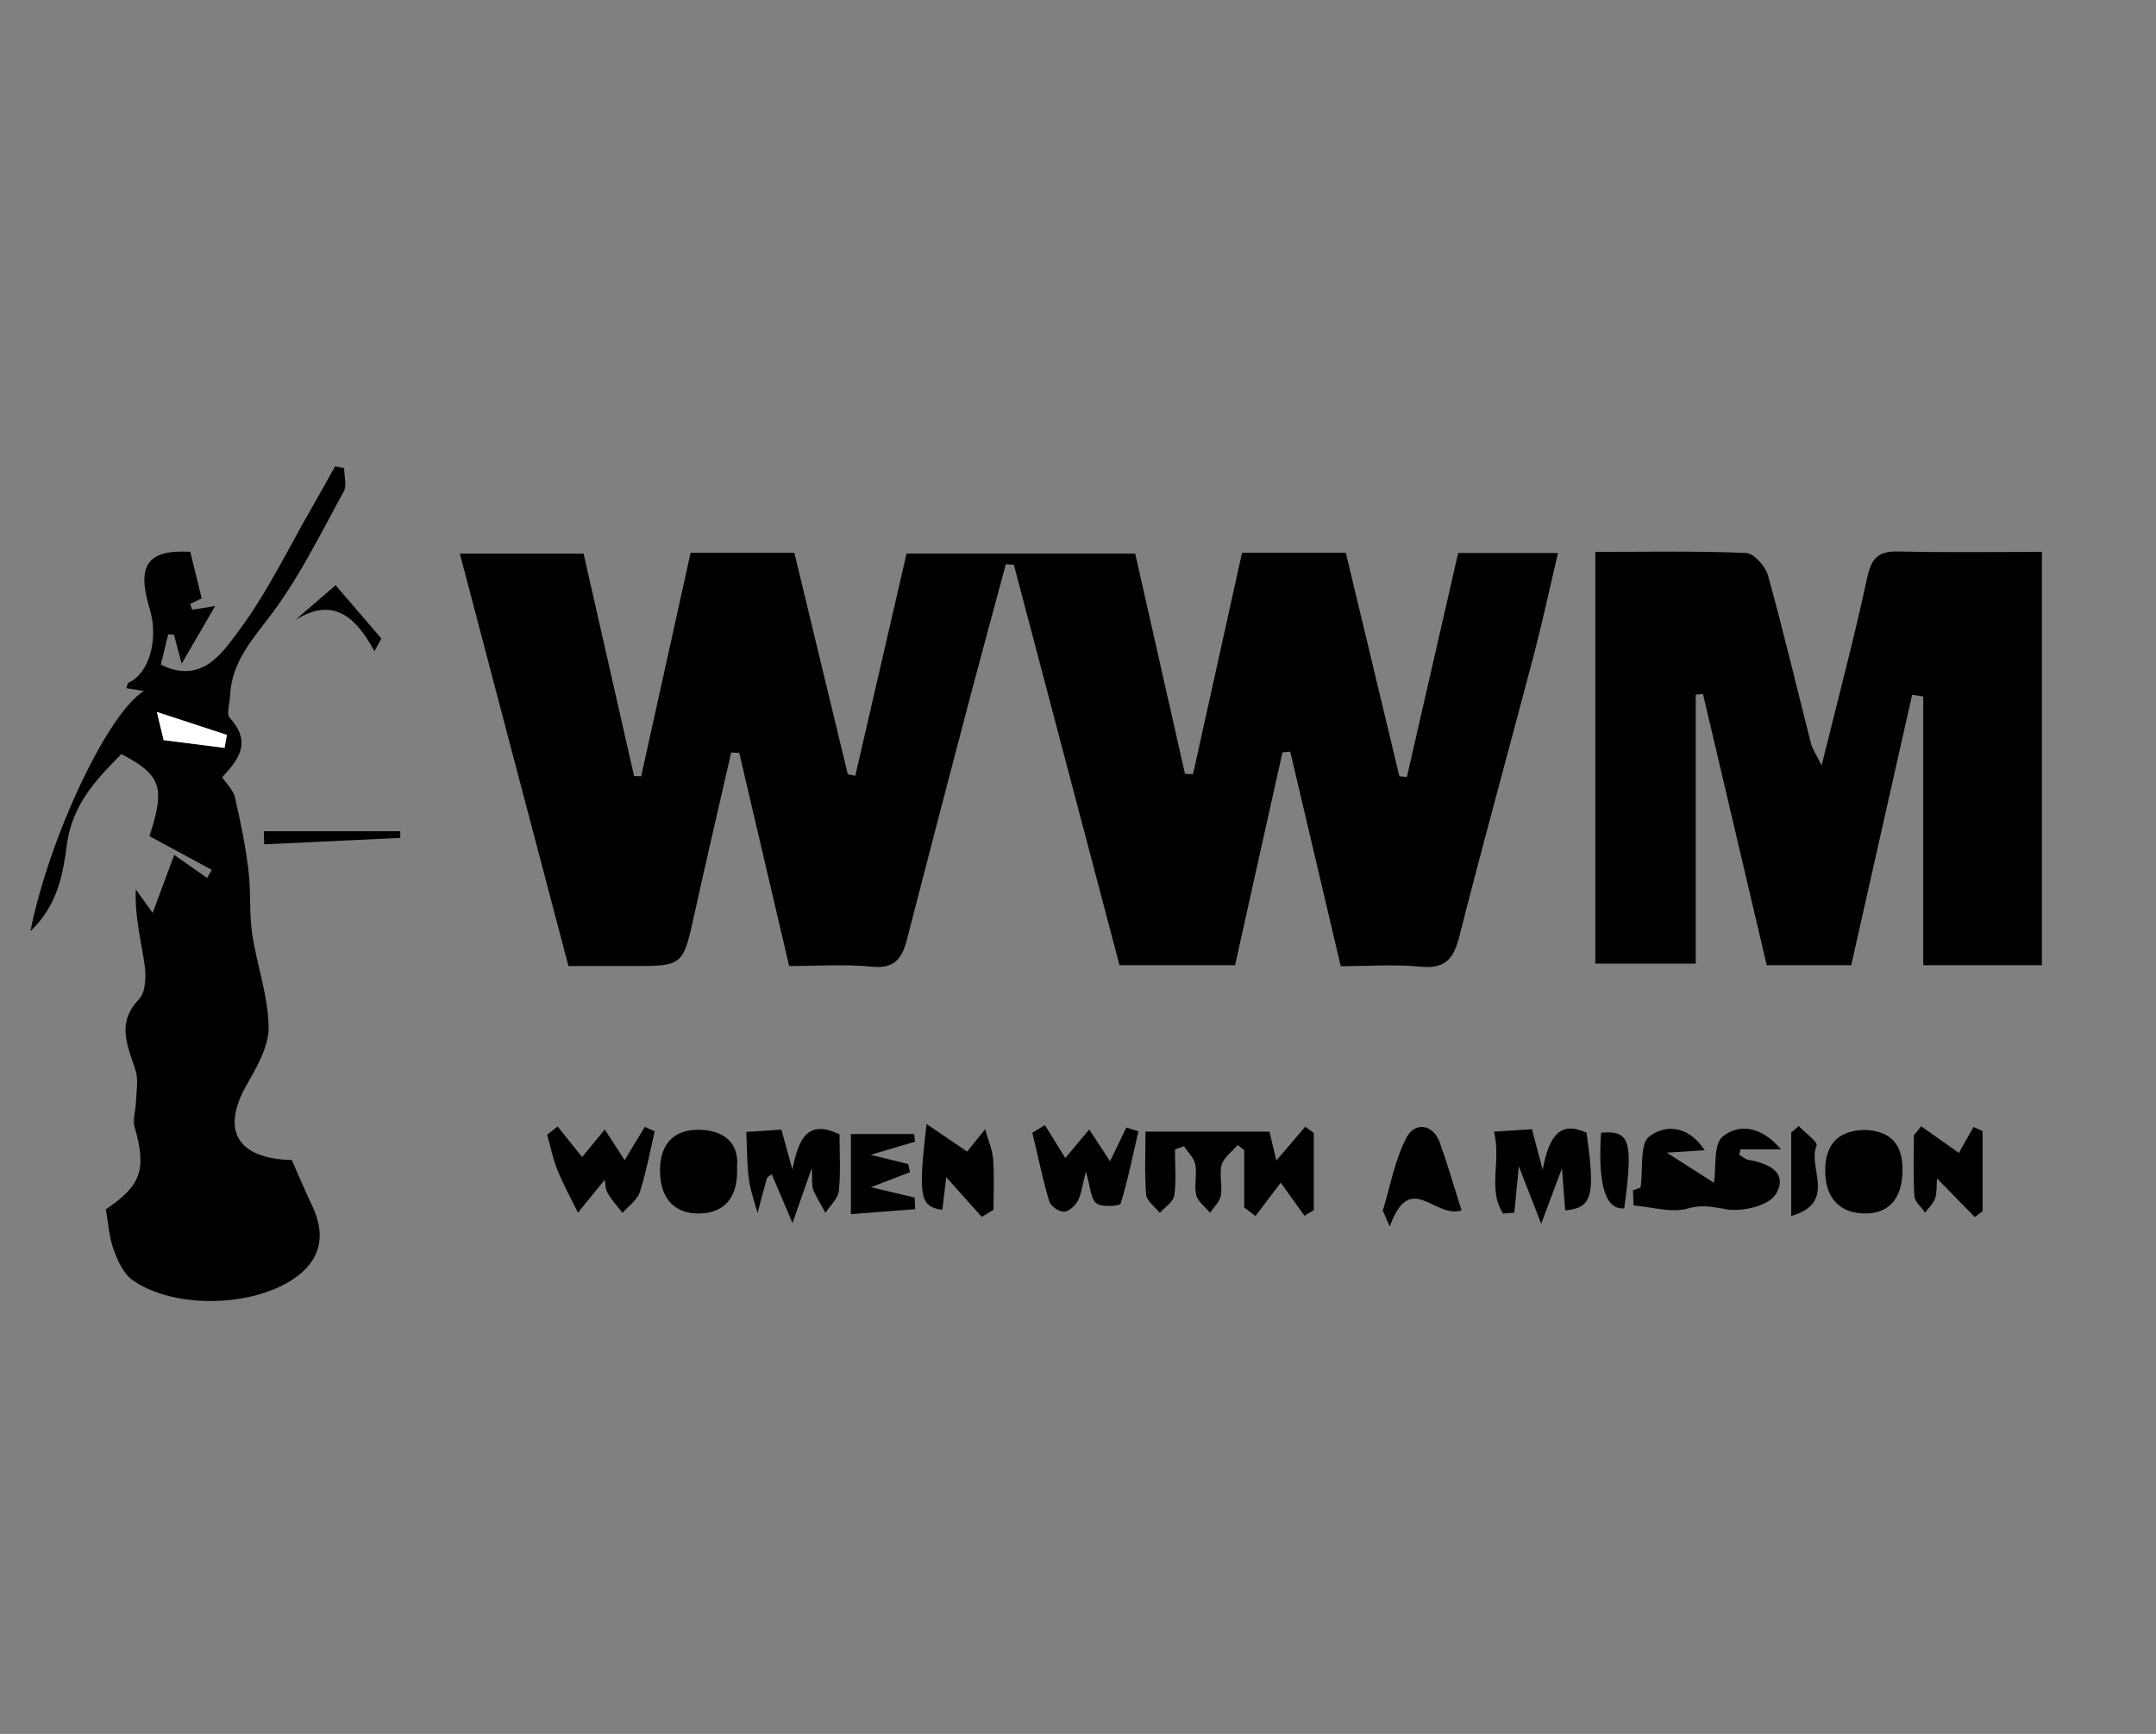 <?xml version="1.0" encoding="UTF-8"?>
<svg id="Layer_1" data-name="Layer 1" xmlns="http://www.w3.org/2000/svg" viewBox="0 0 161 129.5">
  <rect x="0" y="0" width="161" height="129.5" fill="#808080" stroke="none"/>
  <defs>
    <style>
      .cls-1, .cls-2 {
        stroke-width: 0px;
      }

      .cls-2 {
        fill: #fff;
      }
    </style>
  </defs>
  <path class="cls-1" d="M92.21,72.09h-8.61c-2.64-9.99-5.26-19.95-7.89-29.91-.2-.01-.4-.02-.6-.04-.9,3.36-1.82,6.72-2.71,10.09-1.57,5.98-3.14,11.97-4.68,17.96-.36,1.39-.91,2.18-2.61,2.01-1.95-.2-3.93-.05-6.18-.05-1.25-5.33-2.49-10.63-3.73-15.93-.2,0-.4,0-.6-.01-.92,4.03-1.86,8.05-2.75,12.09-.85,3.85-.83,3.86-4.76,3.85-1.45,0-2.91,0-4.64,0-2.69-10.19-5.37-20.38-8.11-30.8h9.24c1.24,5.47,2.51,11.04,3.77,16.61l.53.02c1.23-5.58,2.46-11.15,3.69-16.69h7.75c1.34,5.56,2.66,11.05,3.99,16.54.19.04.38.07.56.11,1.27-5.49,2.53-10.97,3.83-16.6h17.07c1.23,5.46,2.48,10.96,3.72,16.46.2,0,.4.01.6.02,1.22-5.5,2.44-11.01,3.66-16.54h7.75c1.34,5.58,2.67,11.14,4,16.7.19.02.37.03.56.05,1.27-5.55,2.54-11.11,3.83-16.73h7.45c-.61,2.61-1.13,5.05-1.76,7.46-1.85,7.05-3.8,14.07-5.59,21.13-.42,1.66-1,2.49-2.89,2.31-1.94-.19-3.91-.04-5.98-.04-1.28-5.44-2.53-10.73-3.77-16.02-.19.02-.39.03-.58.05-1.17,5.24-2.34,10.48-3.54,15.9Z"/>
  <path class="cls-1" d="M152.46,72.09h-8.84v-20.07c-.28-.04-.55-.09-.83-.13-1.51,6.71-3.02,13.42-4.55,20.2h-6.31c-1.58-6.71-3.17-13.48-4.76-20.26-.18.02-.36.04-.54.05v20.09h-7.5v-30.75c3.77,0,7.52-.08,11.26.08.58.02,1.45,1,1.64,1.69,1.15,4.16,2.14,8.36,3.21,12.55.09.37.33.7.79,1.63,1.25-5.06,2.43-9.51,3.4-14.01.31-1.47.83-2.01,2.33-1.97,3.51.08,7.02.03,10.72.03v30.87Z"/>
  <path class="cls-1" d="M13.58,49.61c-.23-.84-.41-1.52-.59-2.2-.14-.01-.29-.03-.43-.04-.17.71-.35,1.43-.55,2.27,3.04,1.51,4.59-.88,5.77-2.46,2.16-2.88,3.74-6.2,5.55-9.34.58-1,1.13-2.01,1.69-3.01.23.05.45.09.68.14,0,.58.21,1.29-.03,1.74-1.67,3.03-3.2,6.18-5.25,8.96-1.46,1.98-3.14,3.7-3.24,6.32-.02.56-.29,1.34-.02,1.63,1.7,1.85.59,3.18-.57,4.43.33.5.83.96.95,1.49.42,1.8.79,3.61,1.01,5.44.2,1.57.05,3.18.28,4.75.35,2.35,1.2,4.66,1.23,6.99.02,1.45-.9,3-1.67,4.36-1.89,3.36-.66,5.46,3.4,5.56.51,1.14.99,2.3,1.53,3.43,1.07,2.27.6,4.12-1.45,5.48-3.16,2.1-8.96,2.2-11.98.05-.68-.48-1.11-1.46-1.41-2.29-.34-.93-.39-1.97-.58-2.99,2.66-1.78,3.06-3,2.15-6.15-.16-.55.08-1.2.1-1.8.02-.81.21-1.69-.03-2.43-.57-1.82-1.47-3.51.26-5.31.5-.52.54-1.72.42-2.56-.26-1.83-.75-3.62-.66-5.64.44.61.87,1.21,1.26,1.75.53-1.41,1.03-2.78,1.61-4.33.99.69,1.72,1.21,2.45,1.72.12-.2.24-.4.36-.6-1.53-.83-3.06-1.66-4.66-2.52,1.18-3.62.91-4.57-2.1-6.13-1.89,1.91-3.67,3.78-4.07,6.77-.28,2.12-.64,4.47-2.72,6.46,1.4-7.01,5.77-16.3,8.48-17.94-.58-.09-.94-.15-1.31-.21.05-.14.07-.36.16-.41,1.54-.7,2.27-3.25,1.57-5.55-1-3.29-.1-4.4,3.04-4.23.28,1.14.53,2.18.85,3.48.17-.08-.34.17-.86.41.05.15.1.29.15.44.4-.06.8-.13,1.72-.28-.92,1.59-1.69,2.9-2.53,4.35ZM11.72,53.18c.26,1.09.41,1.71.5,2.09,1.68.22,3.11.4,4.55.58.06-.32.11-.65.17-.97-1.61-.53-3.21-1.05-5.22-1.71Z"/>
  <path class="cls-1" d="M92.91,90.19v-4.3c-.16-.12-.33-.25-.49-.37-.41.49-1.03.92-1.19,1.48-.2.71.07,1.54-.06,2.28-.08.47-.52.87-.81,1.3-.36-.44-.91-.83-1.03-1.32-.17-.72.07-1.54-.07-2.28-.09-.49-.55-.91-.84-1.37-.23.08-.45.16-.68.24,0,1.15.11,2.31-.05,3.44-.07.47-.7.87-1.08,1.3-.36-.46-.98-.89-1.02-1.37-.13-1.51-.05-3.04-.05-4.7h9.26c.16.69.32,1.36.51,2.16.81-.95,1.48-1.74,2.16-2.53.21.15.43.31.64.46v5.78c-.23.14-.47.27-.7.41-.6-.84-1.2-1.68-1.77-2.47-.56.74-1.23,1.61-1.89,2.49-.28-.21-.55-.42-.83-.63Z"/>
  <path class="cls-1" d="M121.93,88.91c.38-.14.76-.28.58-.21.2-1.51-.06-3.26.63-3.8,1.11-.87,2.85-.97,4.16,1.01-1.12.07-1.94.12-2.83.18,1.39.89,2.68,1.71,3.52,2.25.18-1.18-.05-2.88.65-3.45,1.16-.95,2.85-.84,4.35.95h-3.02c-.03.14-.06.27-.09.41.23.13.45.34.7.38,1.51.26,2.99.96,2.02,2.57-.51.84-2.44,1.31-3.61,1.13-1.03-.16-1.81-.4-2.94-.07-1.23.35-2.7-.12-4.06-.23-.02-.37-.03-.74-.05-1.11Z"/>
  <path class="cls-1" d="M116.88,90.39c-.08-1.02-.14-1.85-.24-3.13-.53,1.41-.89,2.39-1.55,4.14-.68-1.74-1.08-2.77-1.67-4.29-.15,1.53-.25,2.49-.34,3.46-.28.02-.55.05-.83.07-1.19-1.79-.12-3.98-.69-6.12,1.07-.07,1.89-.12,2.84-.18.22.82.39,1.5.8,3.02.47-2.5,1.28-3.68,3.27-2.76.68,4.68.44,5.63-1.59,5.8Z"/>
  <path class="cls-1" d="M62.69,84.71c0,1.38.1,2.82-.05,4.24-.06.57-.65,1.09-1,1.63-.31-.57-.66-1.12-.91-1.71-.12-.29-.06-.66-.11-1.63-.51,1.46-.84,2.38-1.44,4.11-.7-1.64-1.12-2.64-1.55-3.65-.15.13-.33.2-.36.31-.25.86-.47,1.72-.7,2.59-.23-.85-.54-1.69-.65-2.56-.14-1.08-.13-2.19-.19-3.5.84-.05,1.66-.1,2.62-.17.21.77.4,1.45.82,2.97.49-2.43,1.2-3.72,3.52-2.62Z"/>
  <path class="cls-1" d="M41.63,84.12c.64.8,1.28,1.61,1.84,2.3.43-.52,1.06-1.29,1.69-2.06.51.78,1.02,1.56,1.49,2.29.42-.71.96-1.6,1.5-2.49.25.11.49.23.74.34-.36,1.52-.63,3.06-1.11,4.53-.19.6-.85,1.04-1.29,1.56-.38-.49-.81-.96-1.12-1.49-.18-.32-.16-.76-.21-.99-.66.82-1.33,1.64-2,2.46-.52-1.06-1.09-2.09-1.53-3.17-.34-.85-.52-1.76-.77-2.65.26-.21.52-.42.78-.62Z"/>
  <path class="cls-1" d="M78.03,84.03c.54.88,1.08,1.75,1.52,2.46.53-.63,1.16-1.38,1.79-2.13.5.76.99,1.52,1.55,2.37.38-.78.8-1.65,1.22-2.52.3.1.6.19.9.29-.42,1.81-.78,3.63-1.33,5.4-.06.18-1.42.28-1.81-.03-.43-.35-.44-1.21-.78-2.37-.28,1.06-.33,1.69-.61,2.2-.2.37-.7.81-1.06.8-.38,0-.98-.44-1.08-.81-.49-1.67-.84-3.39-1.25-5.09.32-.19.64-.39.96-.58Z"/>
  <path class="cls-1" d="M55.04,87.16c.09,2.12-.79,3.4-2.74,3.47-1.93.07-2.96-1.13-3.01-3.04-.06-1.89.81-3.2,2.8-3.21,1.84-.01,3.12.86,2.95,2.79Z"/>
  <path class="cls-1" d="M139.23,84.39c2.08.07,2.9,1.21,2.84,3.14-.05,1.92-.97,3.17-2.93,3.1-1.89-.07-2.85-1.28-2.84-3.22,0-2,1.01-2.96,2.92-3.02Z"/>
  <path class="cls-1" d="M73.31,90.88c-.82-.91-1.63-1.82-2.65-2.96-.11.92-.2,1.68-.29,2.44-1.67-.24-1.82-.93-1.18-6.41,1.22.83,2.19,1.49,3.03,2.06.37-.47.86-1.07,1.34-1.67.21.75.54,1.48.6,2.24.1,1.25.03,2.52.03,3.78-.29.17-.58.35-.86.52Z"/>
  <path class="cls-1" d="M143.45,84.11c.96.68,1.92,1.36,2.83,2,.3-.53.69-1.23,1.09-1.94.23.1.45.2.68.31v5.98l-.58.44c-.89-.91-1.78-1.82-2.82-2.88-.05.57,0,1.06-.14,1.48-.14.39-.49.71-.75,1.07-.28-.41-.77-.8-.8-1.23-.1-1.51-.04-3.03-.04-4.55.18-.22.36-.45.55-.67Z"/>
  <path class="cls-1" d="M63.54,90.68v-5.98h4.73l.06.57c-.92.27-1.85.55-3.32.98,1.33.32,2.07.51,2.81.69.04.2.09.41.13.61-.8.31-1.59.61-2.92,1.12,1.37.32,2.32.55,3.27.77l.04.87c-1.49.11-2.99.23-4.81.37Z"/>
  <path class="cls-1" d="M109.13,90.4c-2.01.65-3.82-3.05-5.35,1.21-.17-.4-.35-.79-.52-1.19.57-1.85.9-3.83,1.8-5.51.56-1.05,1.92-1.05,2.46.44.57,1.58,1.03,3.19,1.62,5.04Z"/>
  <path class="cls-1" d="M119.56,84.6c2.17-.18,2.41.59,1.73,5.65q-2.11.19-1.73-5.65Z"/>
  <path class="cls-1" d="M133.76,90.81v-6.22c.19-.16.37-.33.56-.49.47.49,1.44,1.21,1.34,1.45-.72,1.62,1.58,4.27-1.9,5.27Z"/>
  <path class="cls-1" d="M29.9,62.58c-3.39.16-6.78.32-10.17.48l-.03-.98h10.19c0,.17,0,.33,0,.5Z"/>
  <path class="cls-1" d="M22.07,46.29c.87-.75,1.74-1.51,2.99-2.58,1.15,1.34,2.29,2.66,3.42,3.98-.17.32-.35.63-.52.95-1.42-2.66-3.16-4.06-5.89-2.34Z"/>
  <path class="cls-2" d="M11.72,53.18c2,.66,3.61,1.18,5.22,1.71-.06.32-.11.65-.17.97-1.43-.18-2.87-.37-4.55-.58-.09-.39-.24-1-.5-2.09Z"/>
</svg>